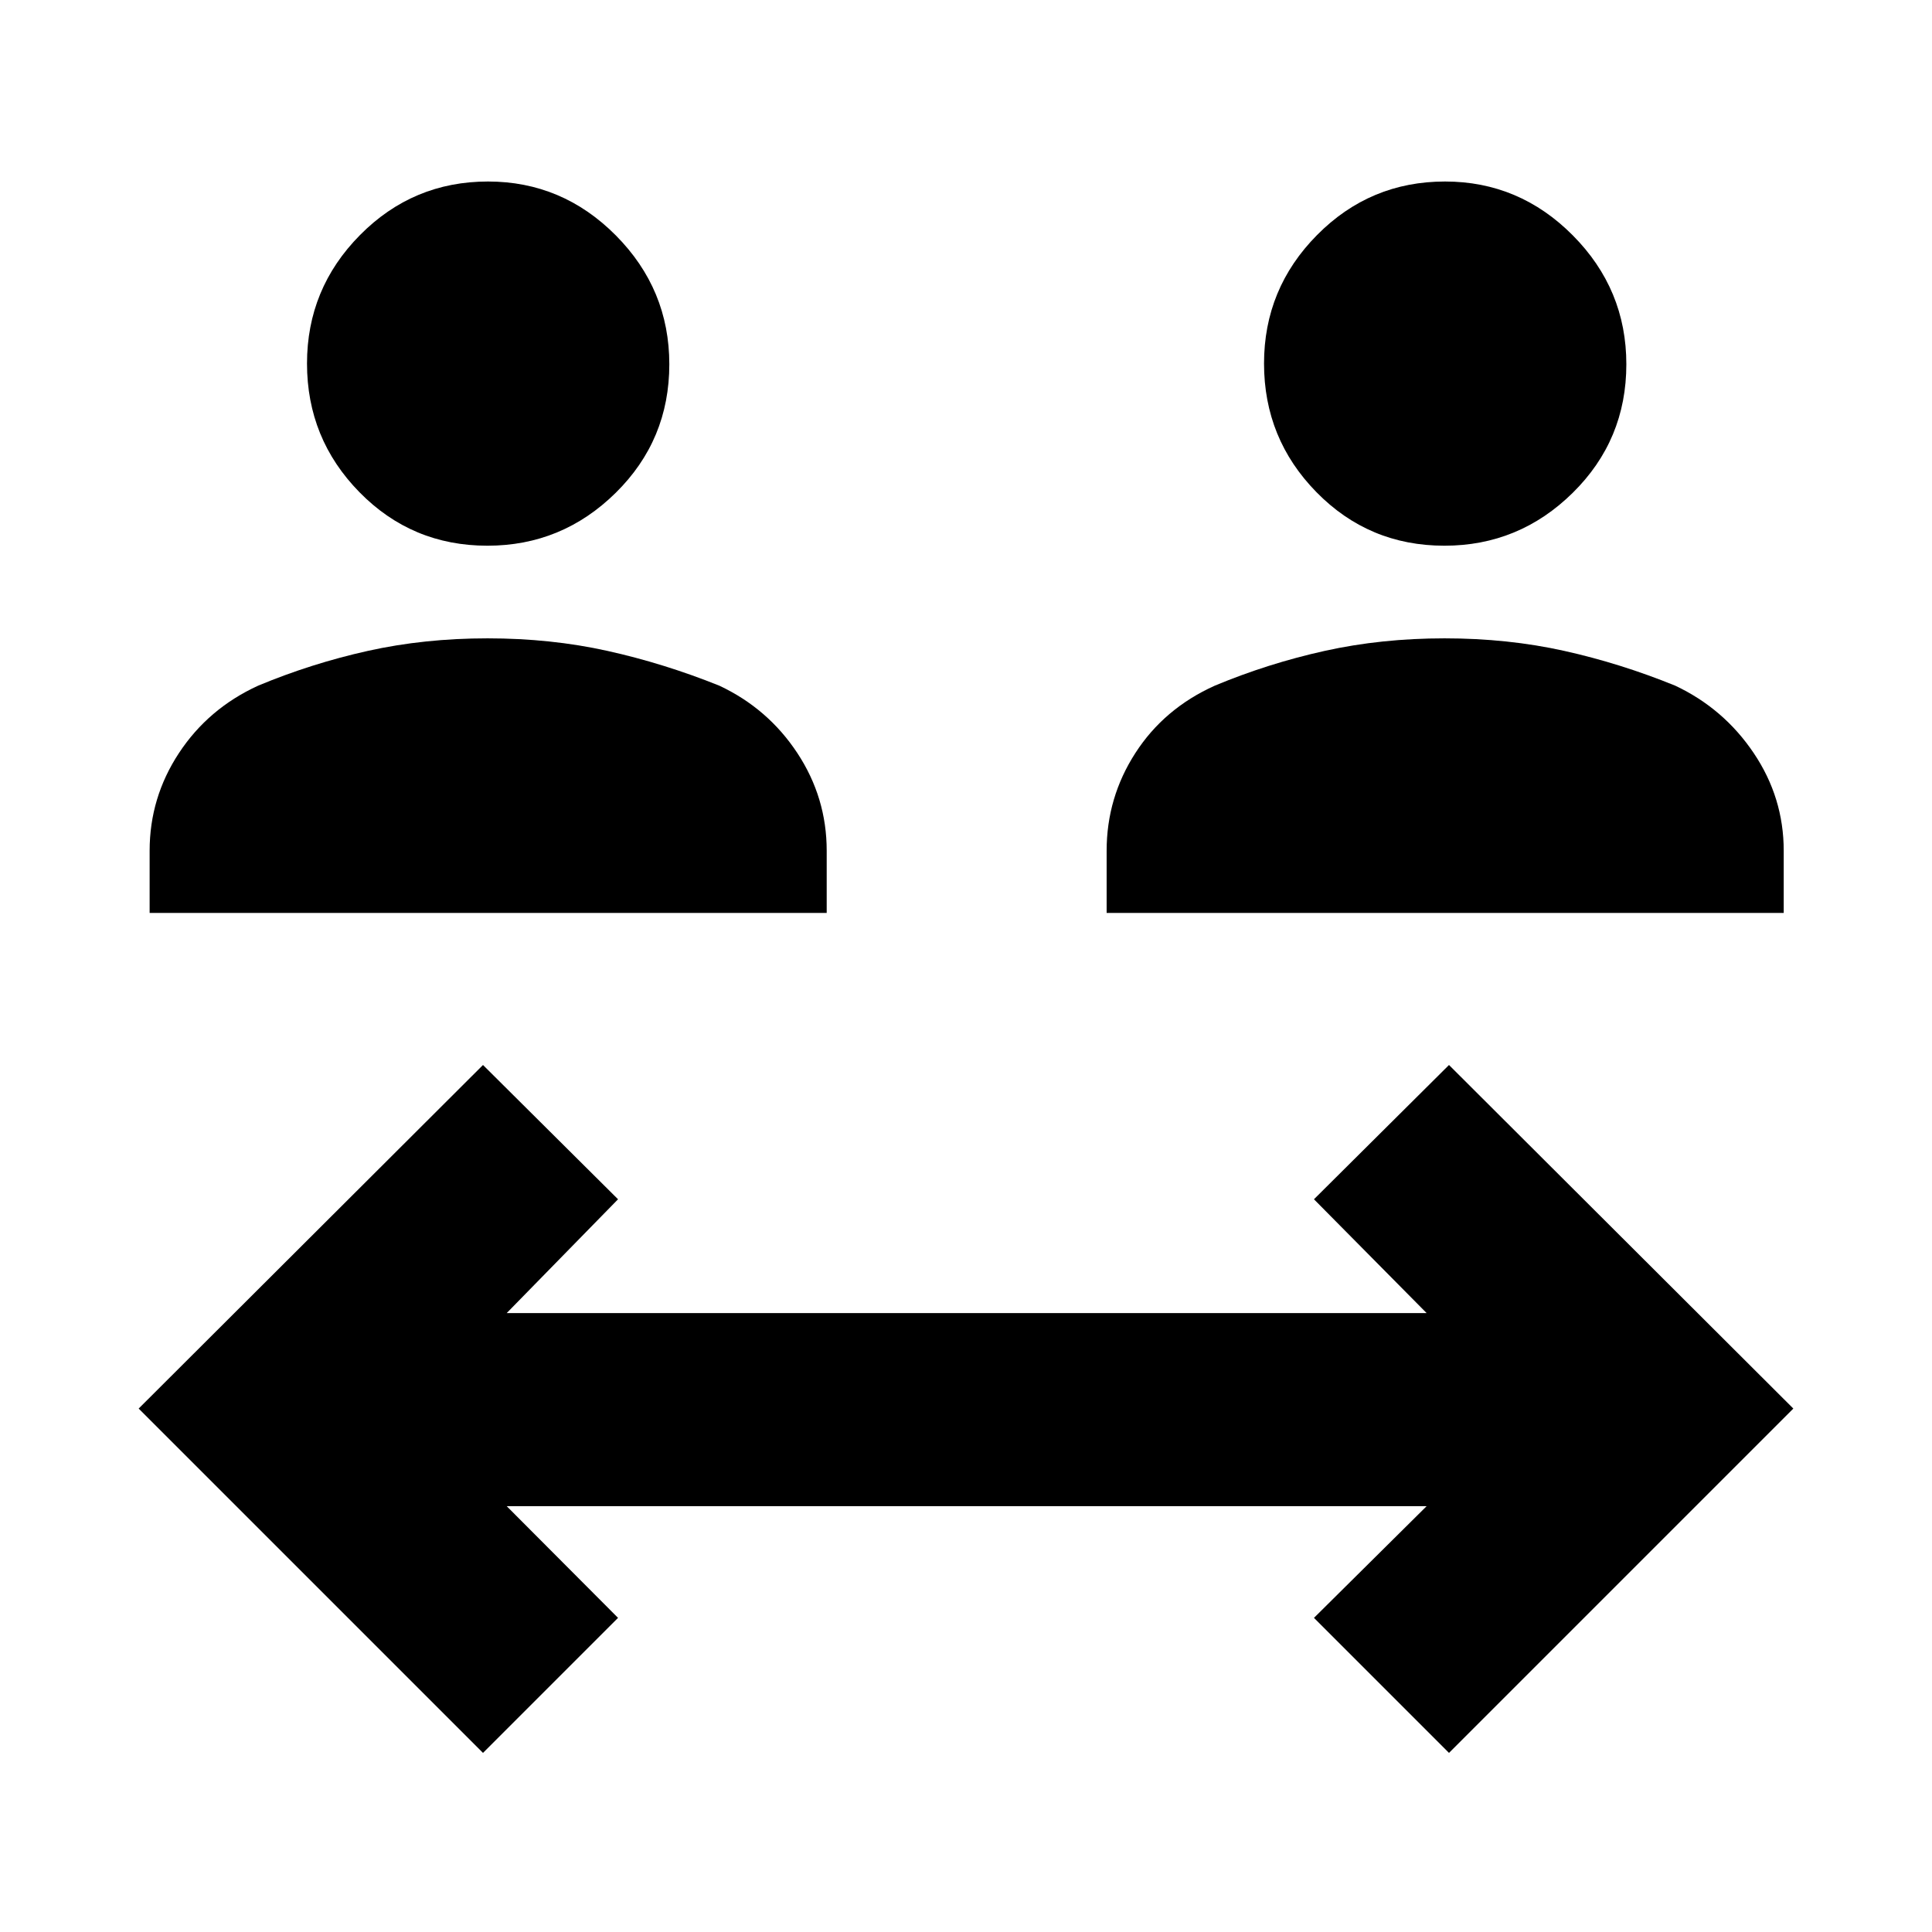 <svg xmlns="http://www.w3.org/2000/svg" height="40" viewBox="0 -960 960 960" width="40"><path d="M240-88.99 68.9-260.09 240-430.81l67.1 66.72-55.32 56.55h457.1l-55.98-56.55 67.1-66.72 171.1 170.72L720-88.99l-67.1-67.1 55.98-55.5h-457.1l55.32 55.5-67.1 67.1ZM74.35-506.38v-30.88q0-26.41 14.57-48.55 14.57-22.13 39.34-33.48 26.52-11.06 54.55-17.29 28.04-6.23 59.46-6.23 31.43 0 59.53 6.23t55.63 17.29q24.16 11.35 38.76 33.48 14.59 22.14 14.59 48.55v30.88H74.35Zm475.53 0v-30.88q0-26.41 14.27-48.55 14.26-22.13 39.46-33.48 26.51-11.06 54.65-17.29 28.13-6.23 59.55-6.23 31.42 0 59.43 6.23 28.01 6.23 55.17 17.29 24.1 11.35 39 33.48 14.91 22.14 14.91 48.55v30.88H549.88ZM242.17-688.84q-37.47 0-63.55-26.58-26.07-26.58-26.07-63.95 0-37.22 26.33-63.83t63.61-26.61q36.9 0 63.5 26.77 26.59 26.78 26.59 64.04 0 37.64-26.66 63.9-26.65 26.26-63.75 26.26Zm475.54 0q-37.48 0-63.55-26.58t-26.07-63.95q0-37.22 26.33-63.83t63.61-26.61q36.9 0 63.49 26.77 26.6 26.78 26.6 64.04 0 37.64-26.66 63.9-26.66 26.26-63.75 26.26Z"/></svg>